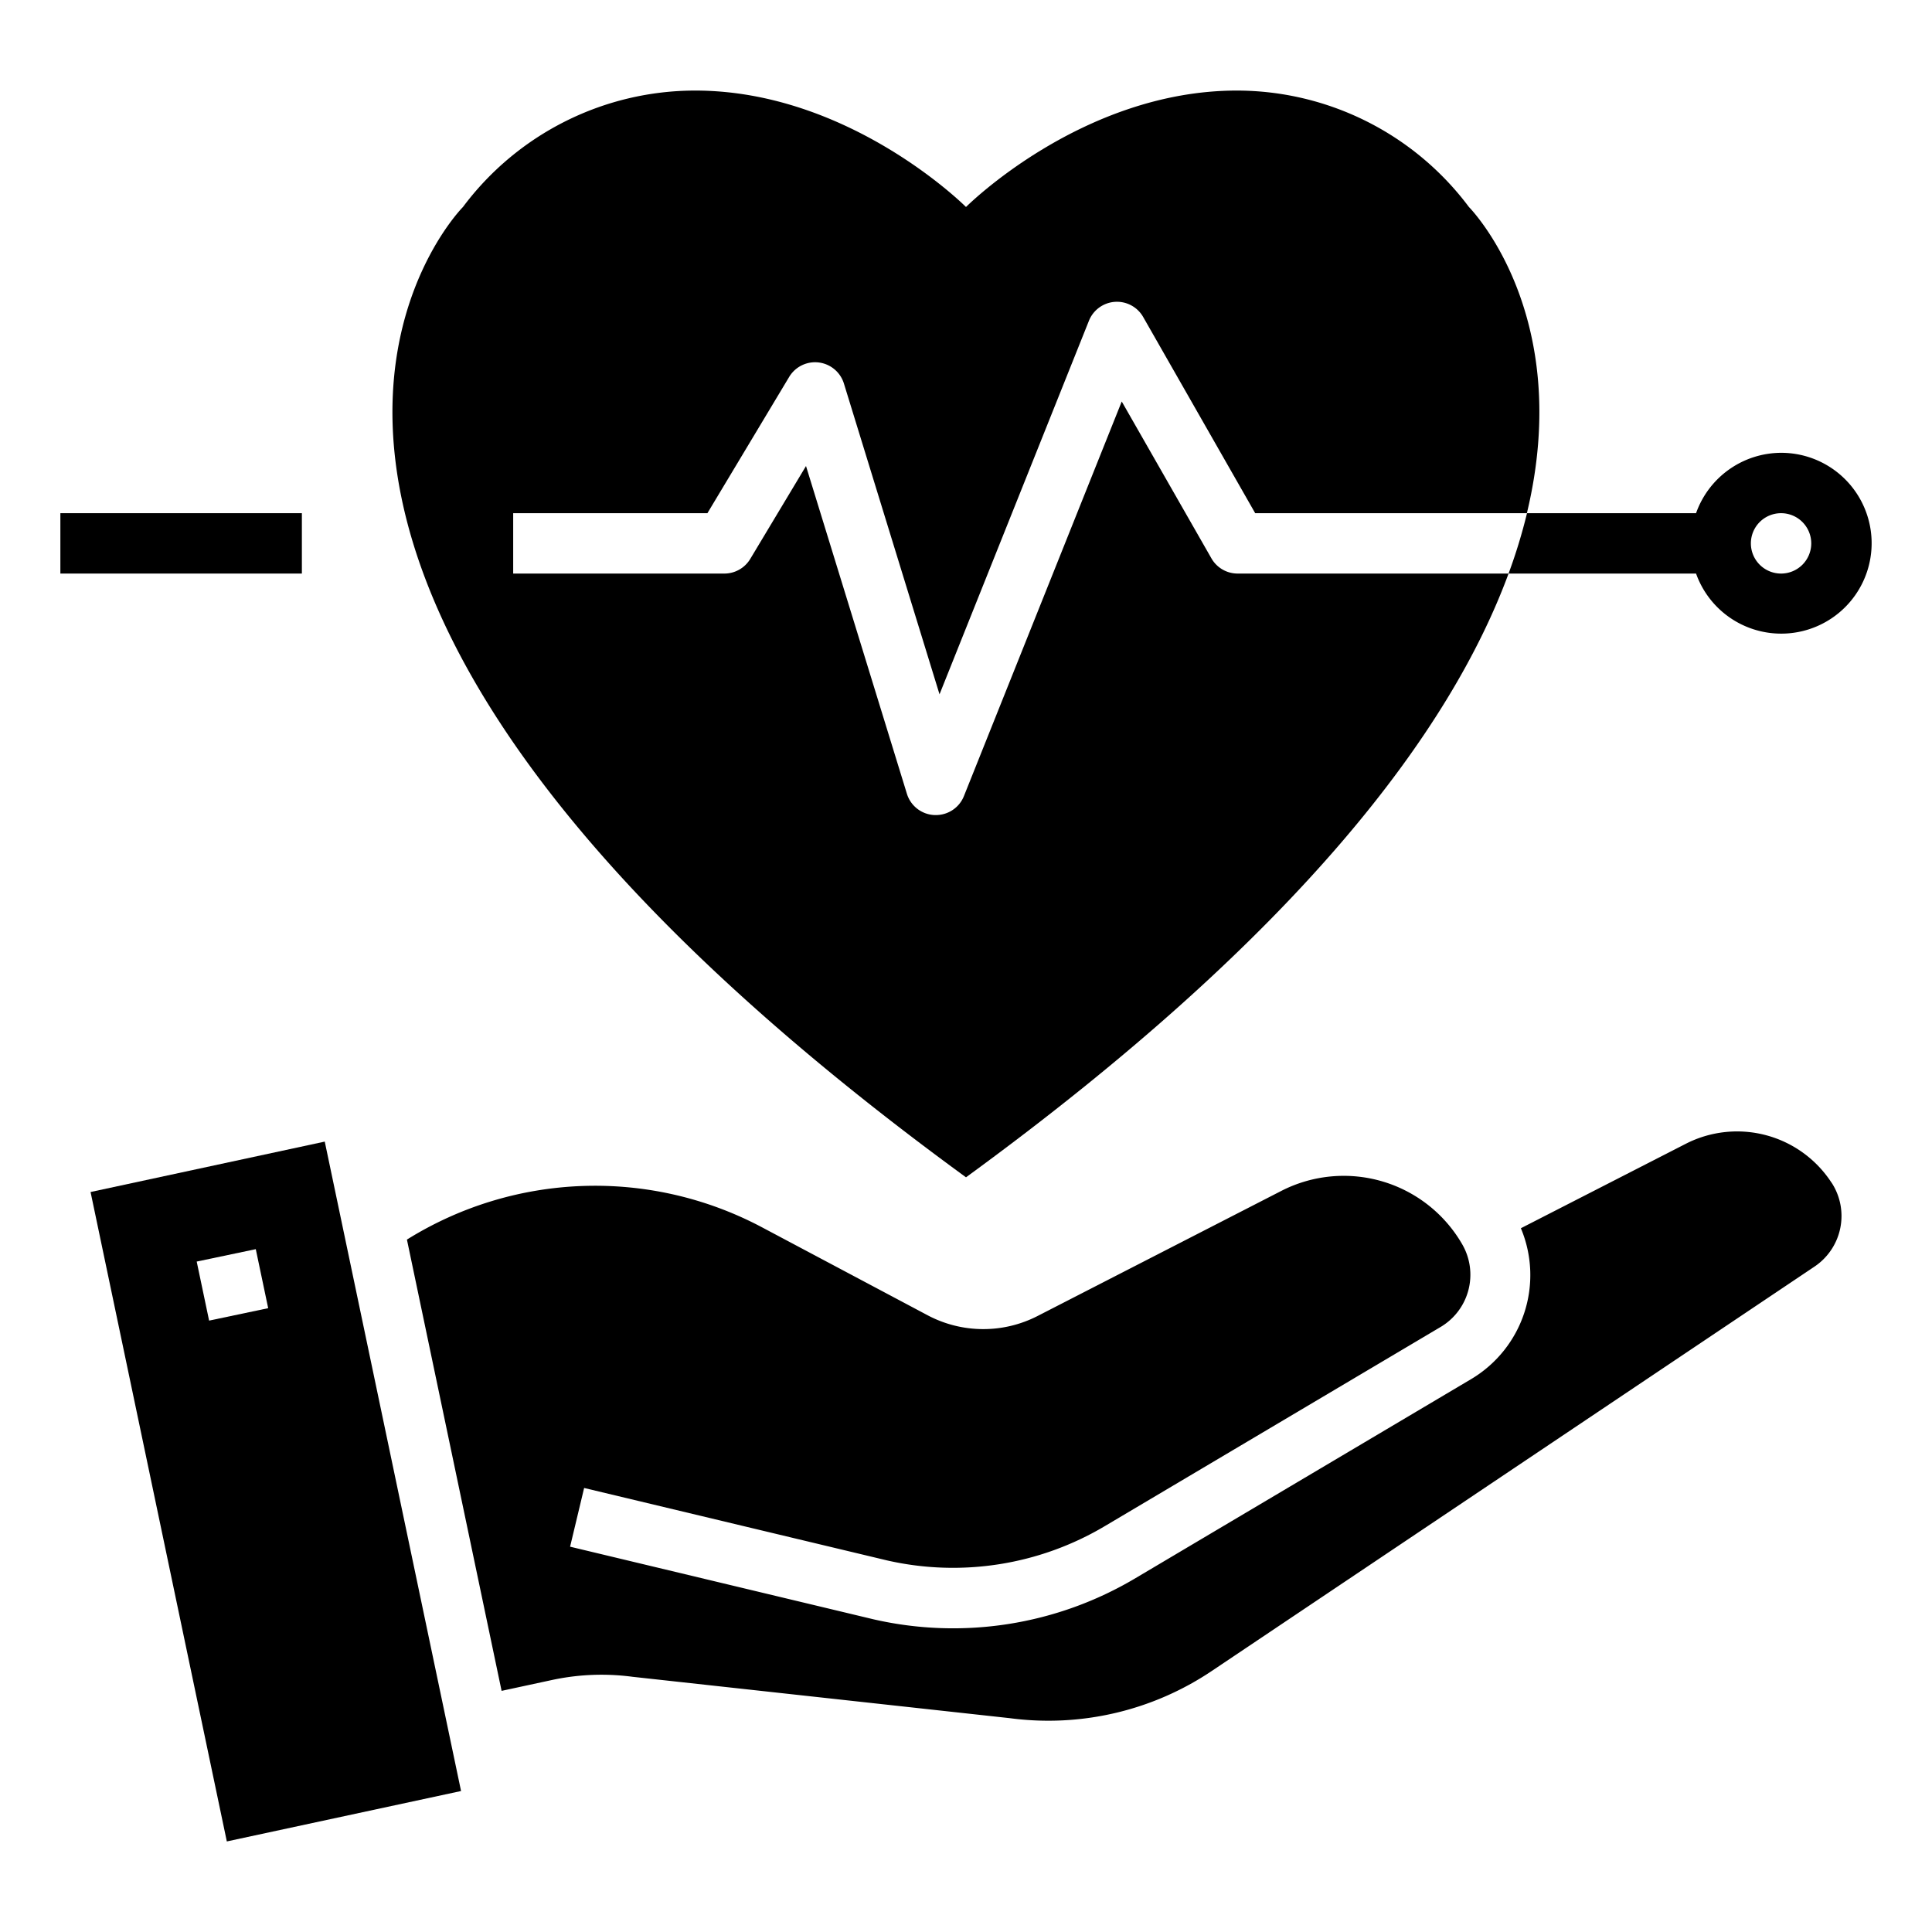 <?xml version="1.0"?>
<svg xmlns="http://www.w3.org/2000/svg" viewBox="0 0 64 64" width="512" height="512"><g id="Solid"><path d="M40.132,18.5l-2.973-5.2-5.23,13.077A1,1,0,0,1,31,27h-.041a1,1,0,0,1-.915-.7L26.7,15.438l-1.847,3.077A1,1,0,0,1,24,19H17V17h6.434l2.709-4.515a1,1,0,0,1,1.813.221L31.123,23l4.948-12.371a1,1,0,0,1,1.8-.125L41.58,17h9c1.591-6.617-1.92-10.143-1.92-10.143A9.609,9.609,0,0,0,40.973,3C35.846,3,32,6.857,32,6.857S28.154,3,23.027,3a9.609,9.609,0,0,0-7.691,3.857S3.8,18.429,32,39c11.136-8.123,16.073-14.842,17.973-20H41A1,1,0,0,1,40.132,18.5Z"/><path d="M59,15a3,3,0,0,0-2.816,2h-5.6a18.019,18.019,0,0,1-.611,2h6.211A2.995,2.995,0,1,0,59,15Zm0,4a1,1,0,1,1,1-1A1,1,0,0,1,59,19Z"/><rect x="2" y="17" width="8" height="2"/><path d="M60.668,39.172a3.731,3.731,0,0,0-4.819-1.285l-5.468,2.8a4.009,4.009,0,0,1-1.631,4.988l-11.129,6.6a11.815,11.815,0,0,1-8.68,1.368L18.885,51.236l.465-1.945,10.036,2.4A9.845,9.845,0,0,0,36.6,50.554l11.128-6.6a2.012,2.012,0,0,0,.708-2.738,4.531,4.531,0,0,0-5.992-1.765l-8.071,4.142a3.938,3.938,0,0,1-3.646-.024l-5.5-2.921a11.79,11.79,0,0,0-11.747.415l3.136,14.949,1.67-.36a7.8,7.8,0,0,1,2.669-.106l12.491,1.37a9.71,9.71,0,0,0,6.7-1.566l19.973-13.4a2.019,2.019,0,0,0,.552-2.777Z"/><path d="M3,39.487,7.514,61l7.759-1.67L10.758,37.817Zm3.927,4.26-.411-1.956,1.957-.411.411,1.955Z"/></g></svg>
